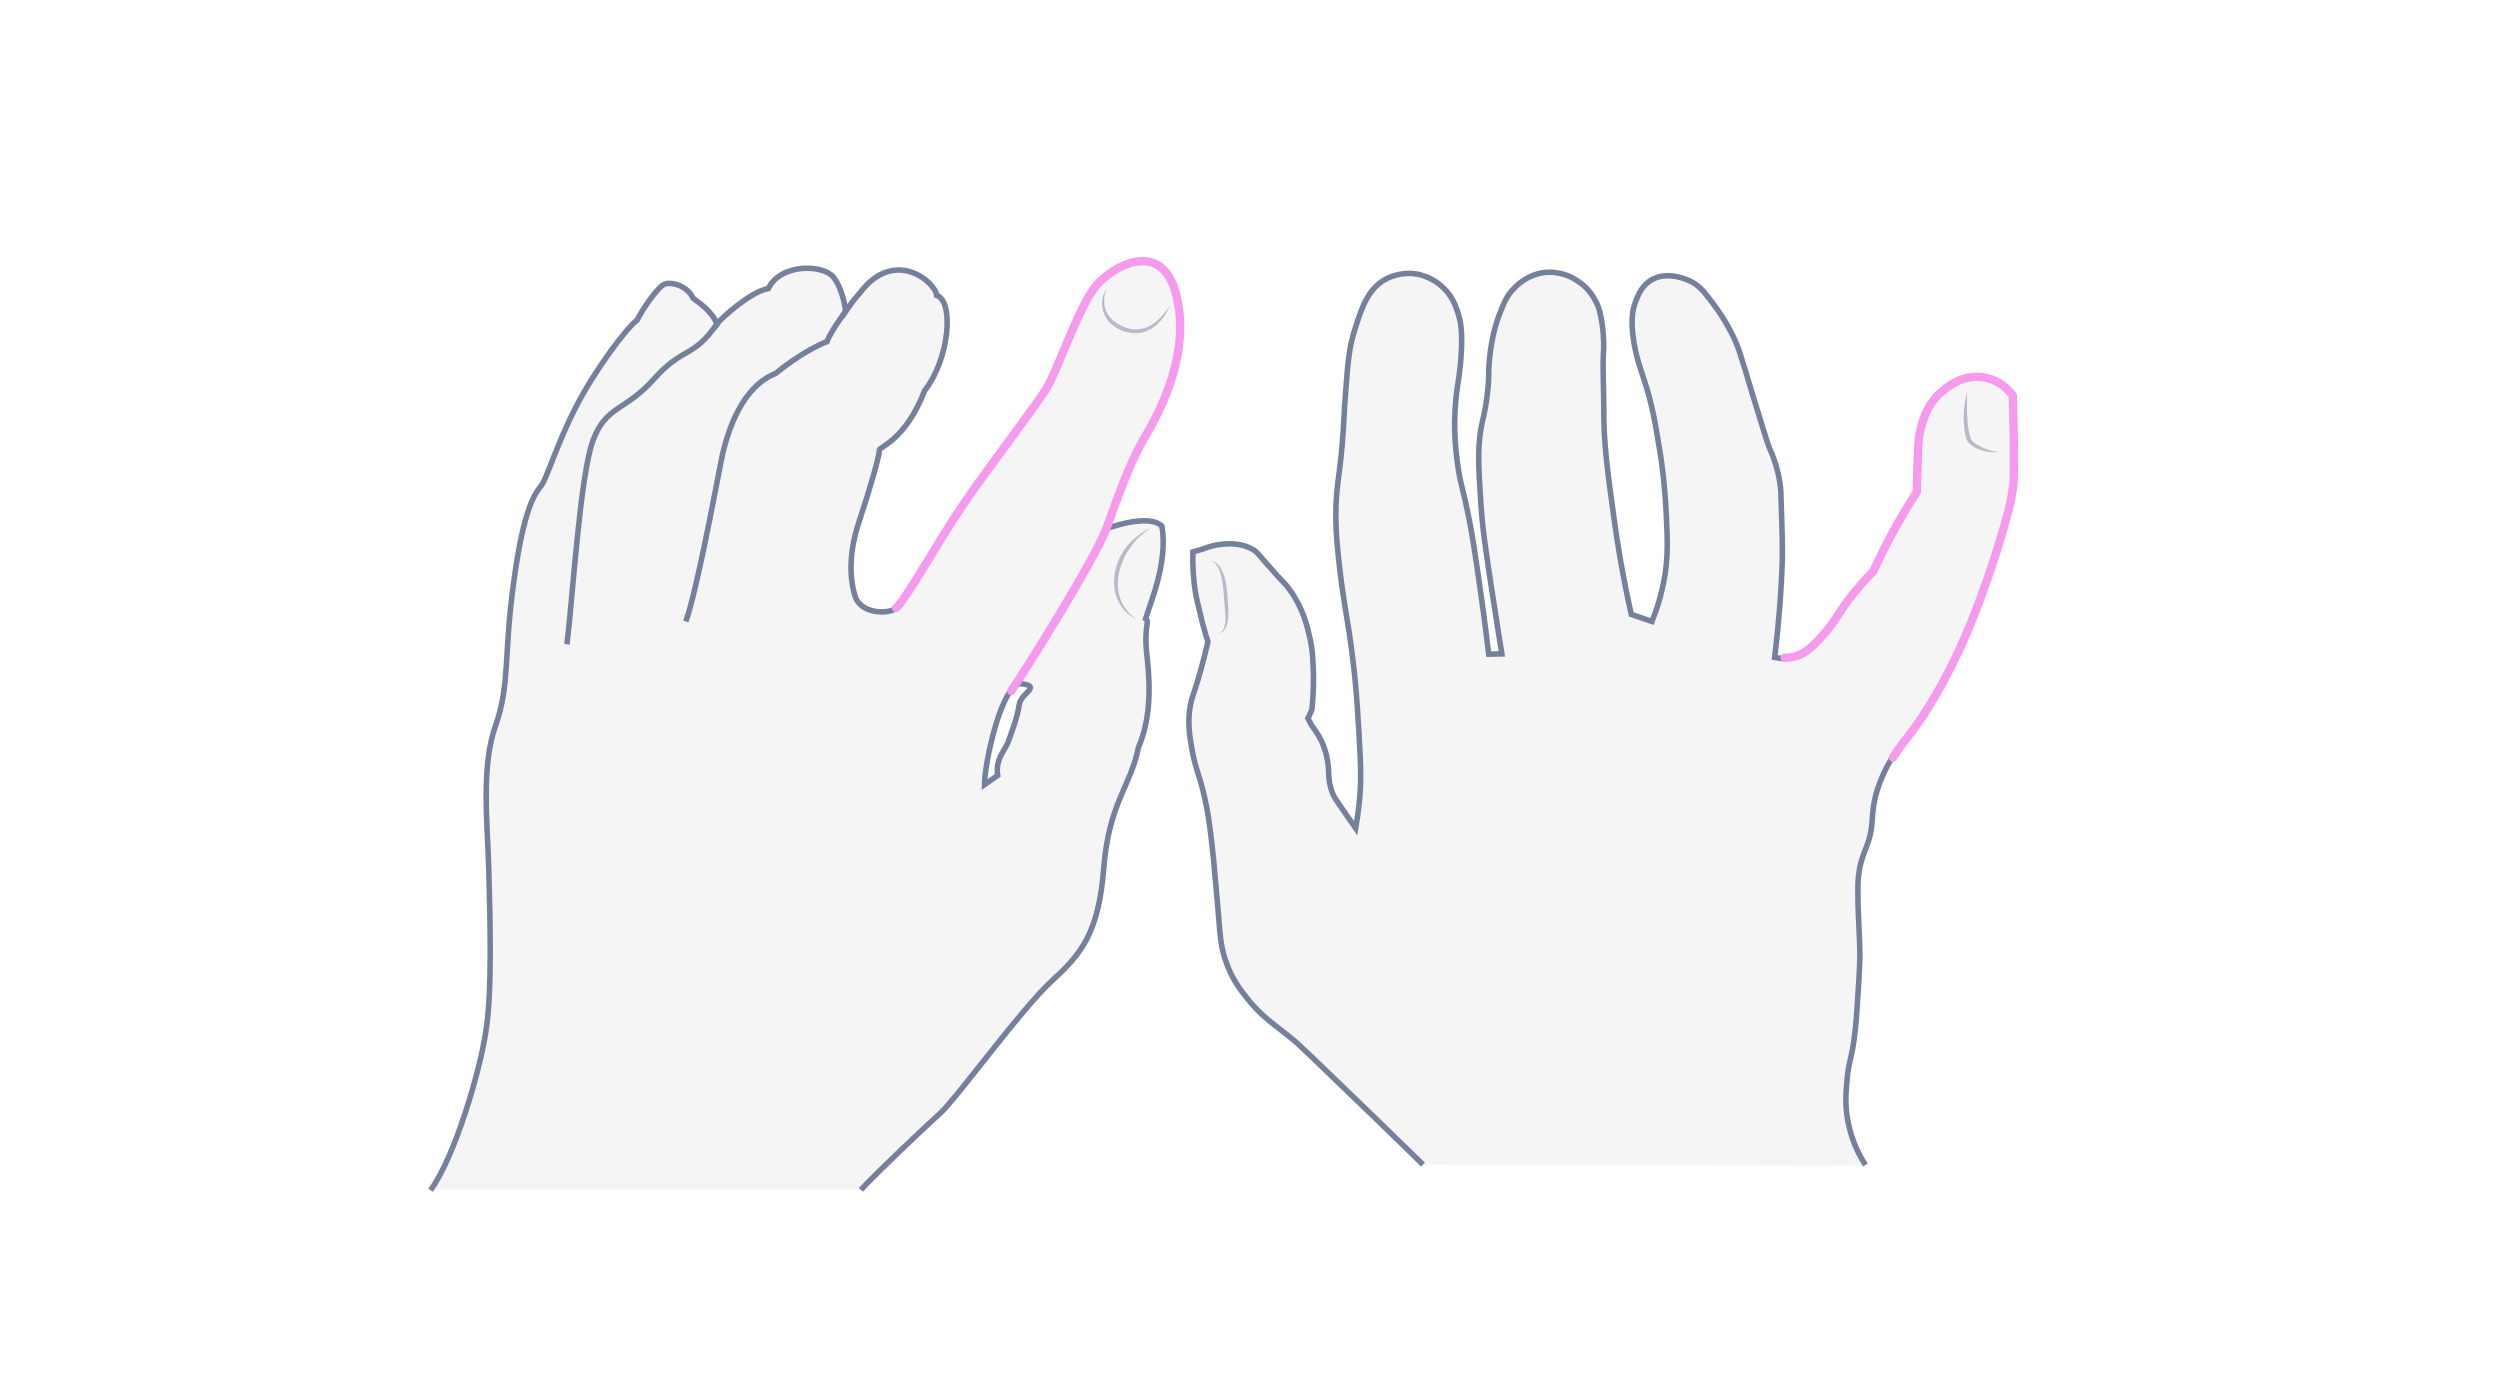 <svg width="900" height="500" viewBox="0 0 900 500" fill="none" xmlns="http://www.w3.org/2000/svg">
<path opacity="0.33" d="M512.283 419.258C501.388 408.582 492.069 399.592 484.471 392.287C473.432 381.611 467.841 376.273 466.407 375.009C458.952 368.828 453.934 366.018 448.343 358.573C446.336 356.045 443.469 352.252 441.462 346.493C439.598 341.435 439.311 337.783 438.594 328.793C437.734 318.819 437.304 313.762 436.874 309.267C435.584 297.046 434.724 290.162 432.143 281.172C430.853 276.958 429.849 274.289 428.989 269.091C428.272 264.877 427.412 259.82 428.559 253.779C429.132 250.83 429.706 249.987 431.283 244.649C433.003 238.889 434.15 234.113 434.867 231.023C434.007 228.494 433.003 224.982 432 220.628C431.139 217.256 430.566 214.868 430.136 211.778C429.706 208.687 429.276 204.192 429.419 198.714C430.566 198.433 431.569 198.011 432.716 197.73C433.863 197.309 435.727 196.606 438.021 196.185C439.885 195.904 446.193 194.78 451.354 198.011C452.501 198.714 452.787 199.275 455.511 202.366C462.679 210.654 462.536 209.811 464.113 212.059C468.988 218.661 470.564 225.263 471.425 229.056C472.715 234.535 472.715 238.889 472.858 243.806C472.858 248.582 472.572 252.515 472.285 255.465C471.855 256.449 471.425 257.572 470.851 258.556C471.281 259.398 471.711 260.241 472.141 261.084C473.002 262.208 473.862 263.472 474.722 264.877C477.589 269.794 478.163 274.57 478.306 277.66C478.306 281.593 479.166 284.262 479.883 285.948C480.457 287.212 481.03 288.055 484.614 293.253C486.048 295.219 487.195 296.905 488.055 298.169C488.485 295.641 489.058 291.848 489.489 287.353C489.919 282.717 490.062 277.098 489.202 263.472C488.772 256.589 488.485 250.97 487.625 242.682C485.904 226.668 484.471 221.189 483.037 210.654C481.03 194.921 480.17 185.649 481.604 173.99C481.89 171.181 482.607 167.107 483.181 160.224C483.897 151.795 483.754 149.407 484.327 142.524C485.188 130.864 485.618 124.965 487.912 118.081C490.205 110.777 492.643 103.332 499.667 100.101C504.112 97.993 508.556 98.415 509.273 98.555C514.864 99.258 518.448 102.489 519.452 103.472C522.606 106.422 523.896 109.653 524.613 111.9C526.046 115.974 526.476 119.767 526.046 127.353C525.473 136.343 524.613 137.888 524.039 144.771C523.179 154.324 524.039 161.769 524.613 166.124C525.616 174.131 526.476 174.692 529.057 187.757C530.204 193.656 530.921 198.573 532.354 208.406C533.358 215.43 534.648 224.561 535.938 235.518C537.515 235.518 539.092 235.377 540.669 235.377C539.809 229.899 538.519 222.173 537.085 212.621C534.792 197.59 533.645 190.004 533.071 180.592C532.211 167.809 531.781 159.943 533.645 151.795C534.075 150.109 534.935 146.457 535.508 141.26C536.225 135.36 535.652 134.798 536.225 129.179C537.085 120.048 539.379 114.289 539.953 112.743C541.53 108.81 542.533 106.281 545.114 103.753C546.404 102.348 549.988 98.977 555.723 98.134C561.314 97.432 565.615 99.679 566.905 100.522C571.493 103.051 573.643 106.843 574.36 108.248C575.937 111.058 576.224 113.446 576.797 116.817C577.514 121.874 577.371 125.807 577.227 127.212C576.941 133.814 577.371 140.417 577.371 146.879C577.227 159.24 578.804 170.338 580.955 185.93C582.245 195.764 584.252 207.704 587.263 221.189C589.7 222.032 592.28 222.875 594.718 223.718C596.295 219.785 598.302 213.885 599.449 206.58C600.452 199.697 600.309 194.499 599.879 185.649C599.305 173.288 597.872 164.016 597.442 161.769C595.865 151.936 594.718 145.333 591.85 136.624C590.56 132.691 588.696 127.774 587.836 120.61C587.263 115.272 587.549 111.76 588.84 108.529C589.7 106.281 590.99 102.91 594.431 100.803C600.596 97.151 608.337 101.084 609.054 101.505C612.208 103.191 613.785 105.439 617.082 109.793C620.953 114.991 623.247 119.627 623.964 121.172C625.828 124.965 626.401 126.931 630.989 142.243C634.573 154.043 636.437 159.943 637.01 161.347C637.727 162.893 639.017 165.843 640.021 170.057C641.024 174.131 641.168 177.221 641.168 179.047C641.598 191.83 641.741 198.292 641.598 202.787C641.311 211.216 640.594 222.594 638.874 236.642C639.734 236.782 640.881 237.063 642.314 237.063C643.748 237.063 645.468 236.923 647.189 236.22C649.483 235.377 651.06 234.113 653.353 231.865C658.371 226.949 661.238 222.173 661.525 221.751C663.962 217.818 667.977 212.34 674.285 205.878C676.292 201.523 678.586 196.887 681.166 192.111C684.033 186.773 687.044 181.857 689.911 177.361C689.911 175.957 689.911 173.85 690.055 171.181C690.341 163.174 690.341 159.24 690.915 156.431C691.632 153.2 693.065 145.895 699.23 140.979C701.094 139.433 706.398 135.079 713.566 136.062C719.874 136.905 723.602 141.4 724.462 142.664C724.605 146.457 724.605 150.39 724.749 154.324C724.892 161.066 724.892 167.809 724.749 174.412C724.462 176.238 724.175 178.064 723.889 179.89C720.878 193.516 713.423 215.149 708.405 226.949C705.538 233.692 700.664 244.227 694.929 253.499C693.209 256.168 691.918 258.275 691.918 258.275C686.614 266.141 684.32 268.108 681.309 273.024C678.299 277.941 676.722 282.296 676.148 284.122C672.994 293.815 675.432 296.624 671.991 305.334C671.417 306.879 670.27 309.407 669.554 313.2C668.98 316.431 668.98 318.819 668.98 320.364C668.98 331.181 669.697 336.659 669.697 344.807C669.697 346.633 669.554 349.162 669.267 354.219C668.693 363.63 668.407 368.407 667.69 373.885C666.543 382.454 665.683 382.173 665.109 388.775C664.679 393.411 664.249 398.047 665.396 403.947C666.113 407.599 667.546 413.218 671.704 419.68C618.229 419.399 565.328 419.258 512.283 419.258Z" fill="#E0E1E2"/>
<path d="M512.283 419.258C501.388 408.582 492.069 399.592 484.471 392.287C473.432 381.611 467.841 376.273 466.407 375.009C458.952 368.828 453.934 366.018 448.343 358.573C446.336 356.045 443.469 352.252 441.462 346.493C439.598 341.435 439.311 337.783 438.594 328.793C437.734 318.819 437.304 313.762 436.874 309.267C435.584 297.046 434.724 290.162 432.143 281.172C430.853 276.958 429.849 274.289 428.989 269.091C428.272 264.877 427.412 259.82 428.559 253.779C429.132 250.83 429.706 249.987 431.283 244.649C433.003 238.889 434.15 234.113 434.867 231.023C434.007 228.494 433.003 224.982 432 220.628C431.139 217.256 430.566 214.868 430.136 211.778C429.706 208.687 429.276 204.192 429.419 198.714C430.566 198.433 431.569 198.011 432.716 197.73C433.863 197.309 435.727 196.606 438.021 196.185C439.885 195.904 446.193 194.78 451.354 198.011C452.501 198.714 452.787 199.275 455.511 202.366C462.679 210.654 462.536 209.811 464.113 212.059C468.988 218.661 470.564 225.263 471.425 229.056C472.715 234.535 472.715 238.889 472.858 243.806C472.858 248.582 472.572 252.515 472.285 255.465C471.855 256.449 471.425 257.572 470.851 258.556C471.281 259.398 471.711 260.241 472.141 261.084C473.002 262.208 473.862 263.472 474.722 264.877C477.589 269.794 478.163 274.57 478.306 277.66C478.306 281.593 479.166 284.262 479.883 285.948C480.457 287.212 481.03 288.055 484.614 293.253C486.048 295.219 487.195 296.905 488.055 298.169C488.485 295.641 489.058 291.848 489.489 287.353C489.919 282.717 490.062 277.098 489.202 263.472C488.772 256.589 488.485 250.97 487.625 242.682C485.904 226.668 484.471 221.189 483.037 210.654C481.03 194.921 480.17 185.649 481.604 173.99C481.89 171.181 482.607 167.107 483.181 160.224C483.897 151.795 483.754 149.407 484.327 142.524C485.188 130.864 485.618 124.965 487.912 118.081C490.205 110.777 492.643 103.332 499.667 100.101C504.112 97.993 508.556 98.415 509.273 98.555C514.864 99.258 518.448 102.489 519.452 103.472C522.606 106.422 523.896 109.653 524.613 111.9C526.046 115.974 526.476 119.767 526.046 127.353C525.473 136.343 524.613 137.888 524.039 144.771C523.179 154.324 524.039 161.769 524.613 166.124C525.616 174.131 526.476 174.692 529.057 187.757C530.204 193.656 530.921 198.573 532.354 208.406C533.358 215.43 534.648 224.561 535.938 235.518C537.515 235.518 539.092 235.377 540.669 235.377C539.809 229.899 538.519 222.173 537.085 212.621C534.792 197.59 533.645 190.004 533.071 180.592C532.211 167.809 531.781 159.943 533.645 151.795C534.075 150.109 534.935 146.457 535.508 141.26C536.225 135.36 535.652 134.798 536.225 129.179C537.085 120.048 539.379 114.289 539.953 112.743C541.53 108.81 542.533 106.281 545.114 103.753C546.404 102.348 549.988 98.977 555.723 98.134C561.314 97.432 565.615 99.679 566.905 100.522C571.493 103.051 573.643 106.843 574.36 108.248C575.937 111.058 576.224 113.446 576.797 116.817C577.514 121.874 577.371 125.807 577.227 127.212C576.941 133.814 577.371 140.417 577.371 146.879C577.227 159.24 578.804 170.338 580.955 185.93C582.245 195.764 584.252 207.704 587.263 221.189C589.7 222.032 592.28 222.875 594.718 223.718C596.295 219.785 598.302 213.885 599.449 206.58C600.452 199.697 600.309 194.499 599.879 185.649C599.305 173.288 597.872 164.016 597.442 161.769C595.865 151.936 594.718 145.333 591.85 136.624C590.56 132.691 588.696 127.774 587.836 120.61C587.263 115.272 587.549 111.76 588.84 108.529C589.7 106.281 590.99 102.91 594.431 100.803C600.596 97.151 608.337 101.084 609.054 101.505C612.208 103.191 613.785 105.439 617.082 109.793C620.953 114.991 623.247 119.627 623.964 121.172C625.828 124.965 626.401 126.931 630.989 142.243C634.573 154.043 636.436 159.943 637.01 161.347C637.727 162.893 639.017 165.843 640.021 170.057C641.024 174.131 641.168 177.221 641.168 179.047C641.598 191.83 641.741 198.292 641.598 202.787C641.311 211.216 640.594 222.594 638.874 236.642C639.734 236.782 640.881 237.063 642.314 237.063" stroke="#75819C" stroke-width="2" stroke-miterlimit="10"/>
<path d="M681.167 272.744C678.156 277.661 676.579 282.015 676.006 283.842C672.852 293.534 675.289 296.344 671.848 305.053C671.275 306.598 670.128 309.127 669.411 312.92C668.838 316.151 668.838 318.539 668.838 320.084C668.838 330.901 669.554 336.379 669.554 344.527C669.554 346.353 669.411 348.881 669.124 353.938C668.551 363.35 668.264 368.126 667.547 373.605C666.4 382.174 665.54 381.893 664.967 388.495C664.537 393.131 664.107 397.766 665.254 403.666C665.97 407.319 667.404 412.937 671.562 419.399" stroke="#75819C" stroke-width="2" stroke-miterlimit="10"/>
<path d="M642.458 236.783C643.892 236.783 645.612 236.642 647.332 235.94C649.626 235.097 651.203 233.833 653.497 231.585C658.515 226.669 661.382 221.892 661.669 221.471C664.106 217.538 668.12 212.059 674.428 205.597C676.435 201.243 678.729 196.607 681.31 191.831C684.177 186.493 687.188 181.576 690.055 177.081C690.055 175.676 690.055 173.569 690.198 170.9C690.485 162.893 690.485 158.96 691.058 156.15C691.775 152.92 693.209 145.615 699.373 140.698C701.237 139.153 706.542 134.798 713.71 135.782C720.018 136.625 723.745 141.12 724.606 142.384C724.749 146.177 724.749 150.11 724.892 154.043C725.036 160.786 725.036 167.529 724.892 174.131C724.606 175.957 724.319 177.783 724.032 179.61C721.021 193.236 713.567 214.869 708.549 226.669C705.681 233.411 700.807 243.947 695.073 253.218C693.352 255.887 692.062 257.994 692.062 257.994C686.757 265.861 684.464 267.828 681.453 272.744" stroke="#F69AED" stroke-width="3" stroke-miterlimit="10" stroke-linecap="round"/>
<g opacity="0.5">
<path d="M708.119 141.119C708.119 143.507 708.119 146.036 708.119 148.424C708.262 150.812 708.405 153.2 708.835 155.588C708.979 156.15 709.122 156.712 709.266 157.274C709.409 157.836 709.552 158.257 709.982 158.678C710.699 159.521 711.703 160.083 712.706 160.645C714.857 161.769 717.151 162.471 719.588 162.752C717.151 163.033 714.57 162.612 712.133 161.628C710.986 161.207 709.839 160.505 708.835 159.521C708.405 159.1 707.975 158.257 707.832 157.695C707.689 157.133 707.545 156.431 707.402 155.869C706.972 153.481 706.828 150.952 706.972 148.564C707.115 145.895 707.545 143.367 708.119 141.119Z" fill="#75819C"/>
</g>
<g opacity="0.5">
<path d="M439.024 228.214C440.027 227.371 440.601 226.388 440.887 225.264C441.174 224.14 441.174 223.016 441.174 221.893C441.174 220.769 441.031 219.505 440.887 218.381L440.6 214.869C440.457 212.481 440.314 210.093 439.74 207.845C439.454 206.721 439.167 205.598 438.593 204.474C438.163 203.491 437.447 202.507 436.156 201.945C437.447 202.086 438.45 203.069 439.167 204.052C439.884 205.176 440.314 206.3 440.744 207.424C441.461 209.812 441.747 212.2 441.891 214.588C442.034 216.976 442.321 219.364 442.178 221.893C442.178 223.157 441.891 224.421 441.461 225.545C441.031 226.669 440.17 227.652 439.024 228.214Z" fill="#75819C"/>
</g>
<path opacity="0.33" d="M418.44 189.301C413.846 184.42 399.059 190.019 398.485 190.162C398.772 189.444 406.668 166.905 412.411 157.142C418.297 147.236 428.777 126.563 423.609 106.177C418.44 85.791 400.926 95.553 394.752 102.875C388.579 110.197 380.826 133.741 376.663 140.202C372.5 146.662 355.99 168.34 346.945 181.548C337.901 194.756 325.985 216.435 322.683 218.732C319.237 221.029 309.762 220.598 307.896 214.138C306.029 207.677 305.599 198.92 309.475 187.147C313.351 175.519 316.94 163.029 316.653 161.736C316.366 160.444 325.985 158.434 333.019 140.202C342.208 128.286 343.5 107.9 337.326 105.89C337.039 101.296 322.108 88.231 309.475 105.315C307.608 107.182 304.594 111.776 304.594 111.776C304.594 111.776 303.732 103.593 299.999 99.286C296.267 94.979 281.192 94.404 276.742 103.593C270.425 104.598 259.514 114.504 258.222 116.37C256.643 111.919 252.049 108.905 249.608 107.038C247.742 102.731 241.999 101.009 239.415 102.013C236.831 103.018 231.232 111.202 229.509 114.934C225.92 117.518 214.578 132.449 207.544 146.088C200.509 159.727 197.064 171.93 194.91 174.657C192.757 177.385 188.737 182.41 185.148 208.826C181.558 235.242 183.856 245.865 178.544 260.94C173.232 276.014 175.672 295.97 176.103 312.91C176.534 329.707 177.395 356.123 175.098 370.767C172.945 385.41 163.9 416.133 155.143 428.193H310.049C316.509 421.302 332.732 405.94 338.762 400.485C344.792 394.886 367.906 363.014 378.529 353.252C389.153 343.49 395.614 336.168 397.48 312.48C399.346 288.791 407.242 282.905 409.97 268.979C414.134 259.217 414.564 248.45 413.129 236.677C411.693 224.905 414.277 223.756 412.554 222.608C413.703 218.157 420.594 202.509 418.44 189.301ZM366.901 253.762C366.326 257.925 363.742 264.96 362.737 267.544C361.732 270.128 357.425 273.861 359.148 279.172L354.554 282.331C354.554 276.014 360.871 245.004 368.049 246.009C375.084 247.158 367.475 249.598 366.901 253.762Z" fill="#E0E1E2"/>
<path d="M309.906 428.335C316.367 421.444 332.59 406.083 338.619 400.627C344.649 395.028 367.763 363.157 378.387 353.395C389.011 343.632 395.471 336.31 397.337 312.622C399.204 288.934 407.1 283.048 409.828 269.122C413.991 259.36 414.278 248.592 412.986 236.82C411.55 225.048 414.135 223.899 412.412 222.751C413.704 218.156 420.595 202.651 418.298 189.443C413.56 184.562 398.342 190.305 398.342 190.305C398.342 190.305 406.382 167.191 412.268 157.285C418.154 147.379 428.635 126.706 423.466 106.319C418.298 85.933 400.783 95.696 394.61 103.017C388.436 110.196 380.684 133.74 376.521 140.344C372.357 146.948 355.847 168.483 346.803 181.691C337.758 194.899 325.842 216.577 322.54 219.018C319.238 221.315 309.619 220.884 307.753 214.424C305.887 207.963 305.456 199.206 309.332 187.577C313.208 175.948 316.798 163.458 316.51 162.166C316.223 160.874 325.842 158.864 332.877 140.631C342.065 128.716 343.357 108.329 337.184 106.319C336.897 101.725 321.966 88.661 309.332 105.745C307.466 107.612 304.451 112.062 304.451 112.062C304.451 112.062 303.59 104.022 299.857 99.572C296.124 95.265 281.05 94.691 276.599 103.879C270.283 104.884 259.372 114.79 258.08 116.656C256.5 112.206 251.906 109.191 249.466 107.324C247.599 103.017 241.857 101.295 239.273 102.3C236.688 103.305 231.233 111.488 229.367 115.22C225.777 117.805 214.436 132.735 207.401 146.374C200.366 160.013 196.921 172.216 194.767 174.943C192.614 177.671 188.594 182.696 185.005 209.112C181.272 235.528 183.713 246.152 178.401 261.226C173.089 276.3 175.53 296.256 175.96 313.196C176.391 329.993 177.253 356.409 174.956 371.053C172.802 385.697 163.757 416.419 155 428.479" stroke="#75819C" stroke-width="2" stroke-miterlimit="10"/>
<path d="M204.1 231.941C206.11 216.005 208.837 170.639 213.575 158.292C218.313 145.945 225.204 147.955 235.54 136.327C245.877 124.698 249.753 129.005 258.224 116.371" stroke="#75819C" stroke-width="2" stroke-miterlimit="10"/>
<path d="M246.882 223.756C250.758 212.989 257.362 177.385 259.659 165.756C261.956 154.127 267.555 139.053 279.184 134.459C287.654 127.568 294.689 124.122 297.704 122.973C298.996 119.384 304.595 111.775 304.595 111.775" stroke="#75819C" stroke-width="2" stroke-miterlimit="10"/>
<g opacity="0.5">
<path d="M413.992 190.162C412.7 191.167 411.408 192.172 410.116 193.321C408.967 194.469 407.819 195.618 406.957 197.053C405.091 199.637 403.655 202.652 402.938 205.811C402.22 208.969 402.22 212.271 403.225 215.286C404.23 218.301 406.24 221.029 409.111 222.751C407.532 222.177 406.24 221.172 404.948 219.88C403.799 218.588 402.794 217.152 402.22 215.573C401.502 213.994 401.215 212.271 401.071 210.548C401.071 208.826 401.071 207.103 401.502 205.38C402.22 202.078 403.799 198.92 405.952 196.335C408.25 193.751 410.977 191.598 413.992 190.162Z" fill="#75819C"/>
</g>
<g opacity="0.5">
<path d="M421.169 109.912C420.021 112.926 418.011 115.798 415.283 117.808C413.848 118.813 412.268 119.53 410.546 119.818C408.823 120.105 407.1 119.961 405.377 119.53C402.075 118.525 399.06 116.516 397.625 113.357C396.907 111.778 396.62 110.055 396.763 108.332C396.907 106.61 397.625 105.03 398.486 103.738C397.194 106.753 397.051 110.199 398.63 112.783C400.209 115.511 402.937 117.233 405.808 118.095C408.823 119.1 411.981 118.525 414.565 116.946C415.858 116.085 417.15 115.08 418.155 113.931C419.303 112.639 420.308 111.347 421.169 109.912Z" fill="#75819C"/>
</g>
<path d="M354.412 282.474C354.412 274.721 360.729 245.147 367.907 246.152C375.085 247.157 367.333 249.598 366.902 253.761C366.328 258.068 363.744 264.959 362.739 267.543C361.734 270.127 358.288 273.286 359.15 279.172L354.412 282.474Z" stroke="#75819C" stroke-width="2" stroke-miterlimit="10"/>
<path d="M364.03 248.737C369.055 241.558 394.322 201.073 398.342 190.162C402.362 179.251 406.382 167.048 412.268 157.142C418.154 147.236 428.634 126.563 423.466 106.177C418.298 85.791 400.783 95.553 394.61 102.875C388.436 110.053 380.684 133.598 376.52 140.202C372.357 146.806 355.847 168.34 346.803 181.548C337.758 194.756 325.842 216.435 322.54 218.875" stroke="#F69AED" stroke-width="3" stroke-miterlimit="10" stroke-linecap="round"/>
</svg>

